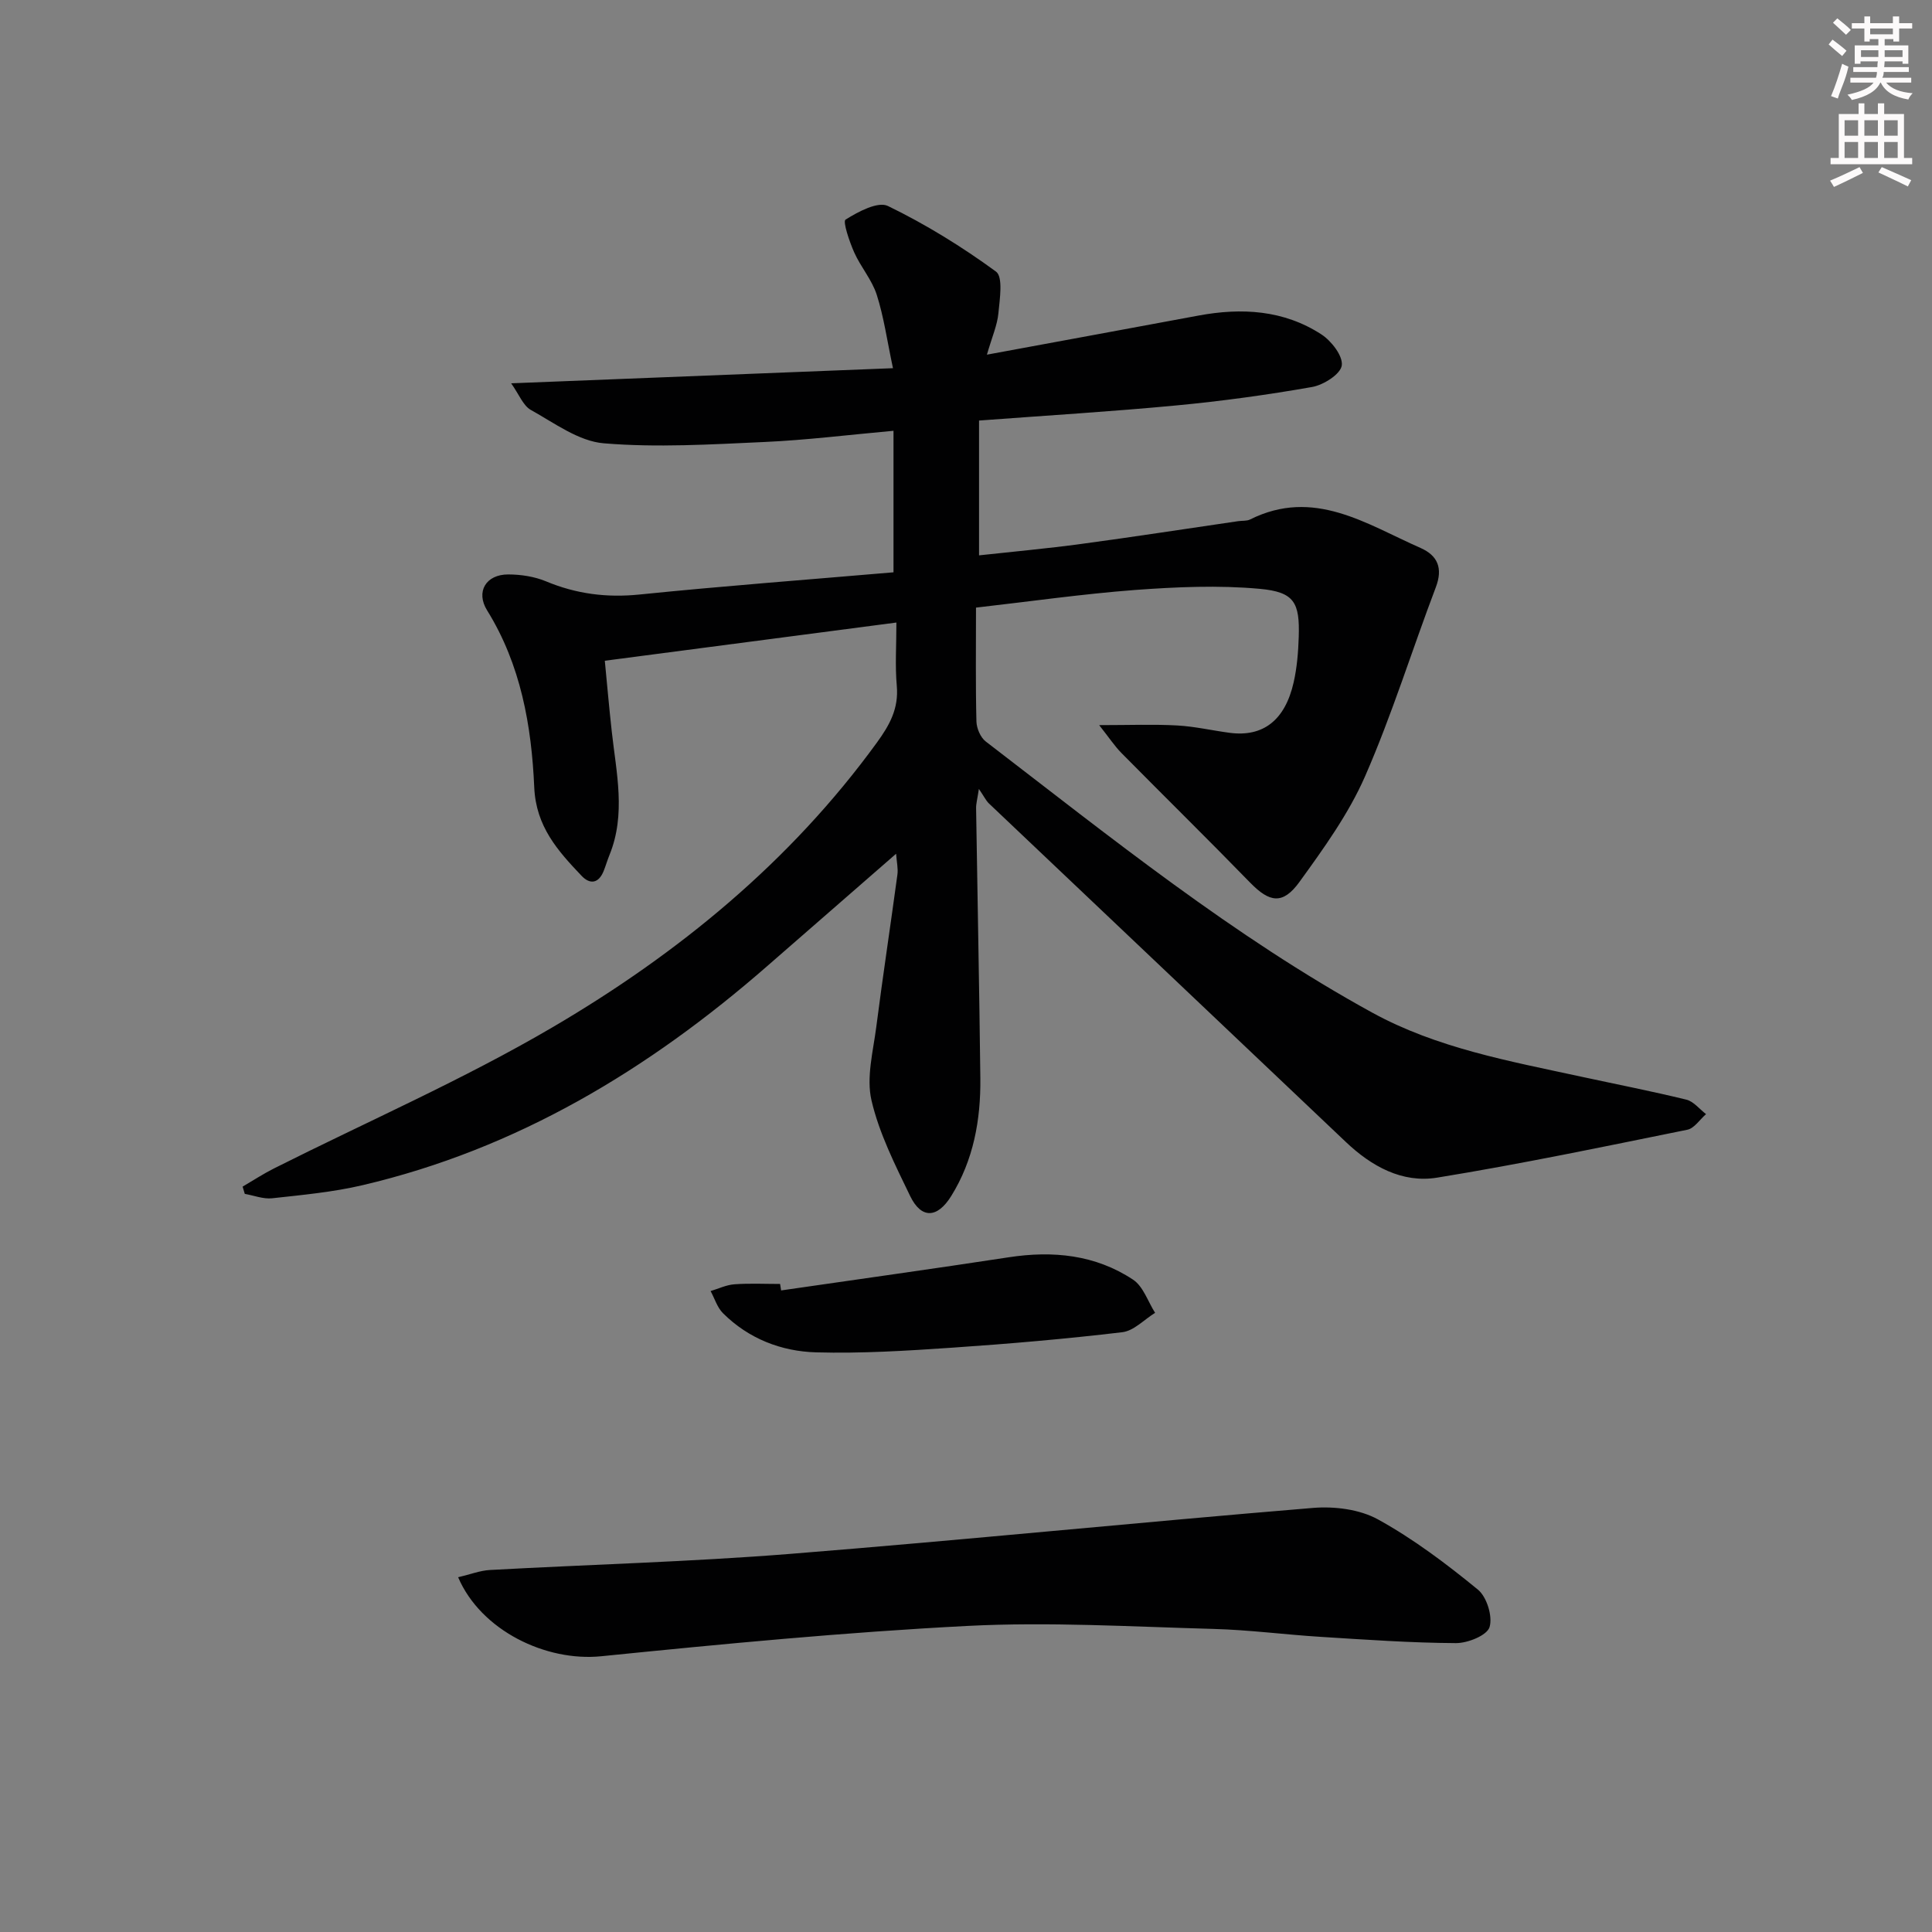 <svg enable-background="new 0 0 400 400" viewBox="0 0 400 400" xmlns="http://www.w3.org/2000/svg"><rect x="0" y="0" width="400" height="400" fill="#808080" stroke="none"/><g fill="#010102"><path d="m202.07 125.8c0 8.6-.1 16.1.09 23.58.04 1.42.84 3.3 1.93 4.14 25.87 19.85 51.3 40.37 80.01 56.13 13.4 7.35 28.4 10.04 43.16 13.24 7.3 1.58 14.63 3.01 21.88 4.78 1.51.37 2.72 1.96 4.08 3-1.29 1.11-2.43 2.94-3.88 3.23-17.23 3.49-34.46 7.1-51.81 9.92-7.22 1.17-13.57-2.34-18.87-7.37-24.64-23.37-49.29-46.73-73.92-70.11-.59-.56-.95-1.36-2.07-3-.34 2.21-.6 3.1-.58 3.99.28 18.64.67 37.28.88 55.92.09 8.6-1.41 16.93-6.02 24.36-2.9 4.68-6.22 4.77-8.52 0-3.1-6.42-6.41-12.95-8-19.8-1.1-4.75.35-10.16 1-15.24 1.35-10.51 2.95-21 4.37-31.5.17-1.22-.14-2.51-.27-4.31-9.24 8.05-17.97 15.65-26.7 23.27-24.53 21.41-51.78 37.86-83.81 45.36-6.1 1.43-12.42 2.01-18.68 2.7-1.83.2-3.77-.58-5.66-.91-.15-.5-.3-1-.45-1.5 2.15-1.26 4.24-2.63 6.46-3.75 19.28-9.7 39.17-18.37 57.75-29.27 25.98-15.24 49.15-34.2 67.1-58.9 2.67-3.67 4.55-7.08 4.13-11.77-.37-4.11-.08-8.28-.08-13.1-20.19 2.65-39.87 5.22-60.37 7.91.45 4.61.88 9.64 1.44 14.65.94 8.55 2.97 17.11-.48 25.58-.44 1.08-.76 2.2-1.19 3.28-1.03 2.58-2.81 2.89-4.59 1.01-4.91-5.17-9.43-10.18-9.79-18.3-.56-12.78-2.78-25.4-9.76-36.65-2.39-3.85-.25-7.45 4.39-7.44 2.61.01 5.39.43 7.78 1.42 6.27 2.62 12.57 3.43 19.38 2.74 17.5-1.78 35.04-3.09 52.59-4.6 0-10.26 0-19.48 0-29.3-9.34.84-18.02 1.93-26.73 2.32-11.08.5-22.25 1.19-33.26.27-5.21-.43-10.23-4.21-15.1-6.91-1.58-.88-2.4-3.15-4.07-5.51 26.68-1.06 52.13-2.06 79.05-3.13-1.23-5.78-1.89-10.61-3.36-15.2-.99-3.1-3.32-5.75-4.67-8.78-.98-2.21-2.4-6.4-1.79-6.78 2.6-1.63 6.69-3.83 8.78-2.82 7.83 3.8 15.34 8.44 22.37 13.58 1.5 1.1.78 5.68.5 8.61-.23 2.47-1.3 4.86-2.38 8.59 15.5-2.86 29.64-5.46 43.78-8.09 8.96-1.67 17.68-1.17 25.48 3.9 2.07 1.35 4.49 4.48 4.21 6.43-.26 1.8-3.77 4.03-6.13 4.45-9.31 1.64-18.71 2.93-28.12 3.82-13.39 1.27-26.83 2.08-40.85 3.13v27.91c7.03-.77 14.1-1.41 21.13-2.36 10.86-1.46 21.69-3.14 32.53-4.72.82-.12 1.76 0 2.46-.35 13.2-6.59 24.05.95 35.29 5.9 3.56 1.57 4.66 4.19 3.16 8.14-4.94 13.02-9.07 26.38-14.64 39.12-3.41 7.79-8.56 14.93-13.59 21.88-3.46 4.78-6.2 4.26-10.19.17-8.8-9.04-17.8-17.88-26.67-26.86-1.4-1.42-2.51-3.12-4.61-5.77 6.41 0 11.3-.2 16.16.07 3.63.2 7.23 1.04 10.85 1.52 6.91.92 11.48-2.58 13.26-10.46.69-3.05.95-6.25 1.05-9.39.22-7.12-.88-9.3-8.09-9.96-8.54-.78-17.25-.39-25.84.24-10.89.83-21.72 2.38-32.89 3.65z"/><path d="m94.85 326.55c2.52-.59 4.54-1.39 6.59-1.5 20.74-1.14 41.52-1.69 62.22-3.34 36.08-2.88 72.09-6.53 108.16-9.51 4.45-.37 9.69.28 13.5 2.39 7.34 4.05 14.15 9.19 20.66 14.52 1.85 1.51 3.1 5.58 2.41 7.78-.54 1.71-4.51 3.31-6.95 3.3-9.3-.05-18.6-.71-27.89-1.29-7.46-.46-14.89-1.45-22.35-1.65-16.96-.46-33.97-1.49-50.88-.62-25.33 1.3-50.62 3.73-75.86 6.28-11.43 1.15-24.88-5.31-29.61-16.36z"/><path d="m161.72 267.17c15.7-2.28 31.42-4.46 47.1-6.86 9.18-1.41 17.96-.54 25.77 4.63 2.11 1.4 3.07 4.53 4.56 6.87-2.26 1.39-4.4 3.73-6.79 4.01-11.69 1.39-23.43 2.4-35.18 3.2-9.39.64-18.82 1.23-28.21.97-7.22-.2-13.99-2.83-19.29-8.11-1.19-1.19-1.72-3.04-2.56-4.58 1.64-.49 3.26-1.28 4.92-1.4 3.14-.23 6.31-.07 9.47-.07.08.44.14.89.21 1.34z"/></g><path d="m378.6 9.2.8-1c.9.7 1.9 1.4 2.9 2.3l-.9 1.1c-1.1-.9-2-1.7-2.8-2.4zm.5 10.7c.9-2.1 1.6-4.3 2.3-6.7.4.2.8.4 1.3.6-.7 3.1-1.5 4.3-2.2 6.6zm.4-15.2.9-.9c1 .8 2 1.6 2.8 2.4l-1 1c-1-.9-1.9-1.8-2.7-2.5zm12.5-1.3h1.2v1.4h2.7v1.1h-2.7v2.7h-1.2v-.5h-1.8v1.3h4.9v3.8h-1.2v-.5h-3.7c0 .4-.1.9-.1 1.2h5.1v1h-5.2c0 .5-.1.9-.3 1.2h6v1h-5.2c1.1 1.3 2.9 2 5.5 2.2-.4.4-.7.8-.9 1.3-2.9-.5-4.8-1.6-5.7-3.5h-.1c-.8 1.7-2.7 2.9-5.9 3.6-.2-.4-.6-.8-.9-1.1 2.8-.6 4.6-1.4 5.4-2.5h-4.8v-1h5.3c.1-.3.2-.7.2-1.2h-4.9v-1h5c0-.4 0-.8.1-1.2h-3.6v.5h-1.2v-3.8h4.9v-1.3h-1.8v.5h-1.1v-2.7h-2.6v-1.1h2.6v-1.4h1.2v1.4h4.7v-1.4zm-6.7 8.4h3.6c0-.4 0-.9 0-1.4h-3.6zm1.9-4.7h4.7v-1.2h-4.7zm6.7 3.3h-3.7v1.4h3.7z" fill="#fcfafa"/><path d="m384.7 21.4h1.3v2.2h2.8v-2.2h1.3v2.2h4.1v9.1h1.7v1.3h-16.9v-1.3h1.7v-9.1h4.1v-2.2zm.3 13.2.7 1.2c-1.8.9-3.8 1.9-6 2.9-.2-.4-.5-.8-.8-1.3 2.4-1 4.4-2 6.1-2.8zm-3.1-6.5h2.8v-3.2h-2.8zm0 4.6h2.8v-3.3h-2.8v3.2zm4.1-4.6h2.8v-3.2h-2.8zm0 4.6h2.8v-3.3h-2.8zm3.6 1.9c2.1.9 4.1 1.8 6.1 2.7l-.7 1.3c-2.2-1.1-4.2-2-6.1-2.9zm3.3-9.7h-2.8v3.2h2.8zm-2.8 7.8h2.8v-3.3h-2.8z" fill="#fcfafa"/></svg>